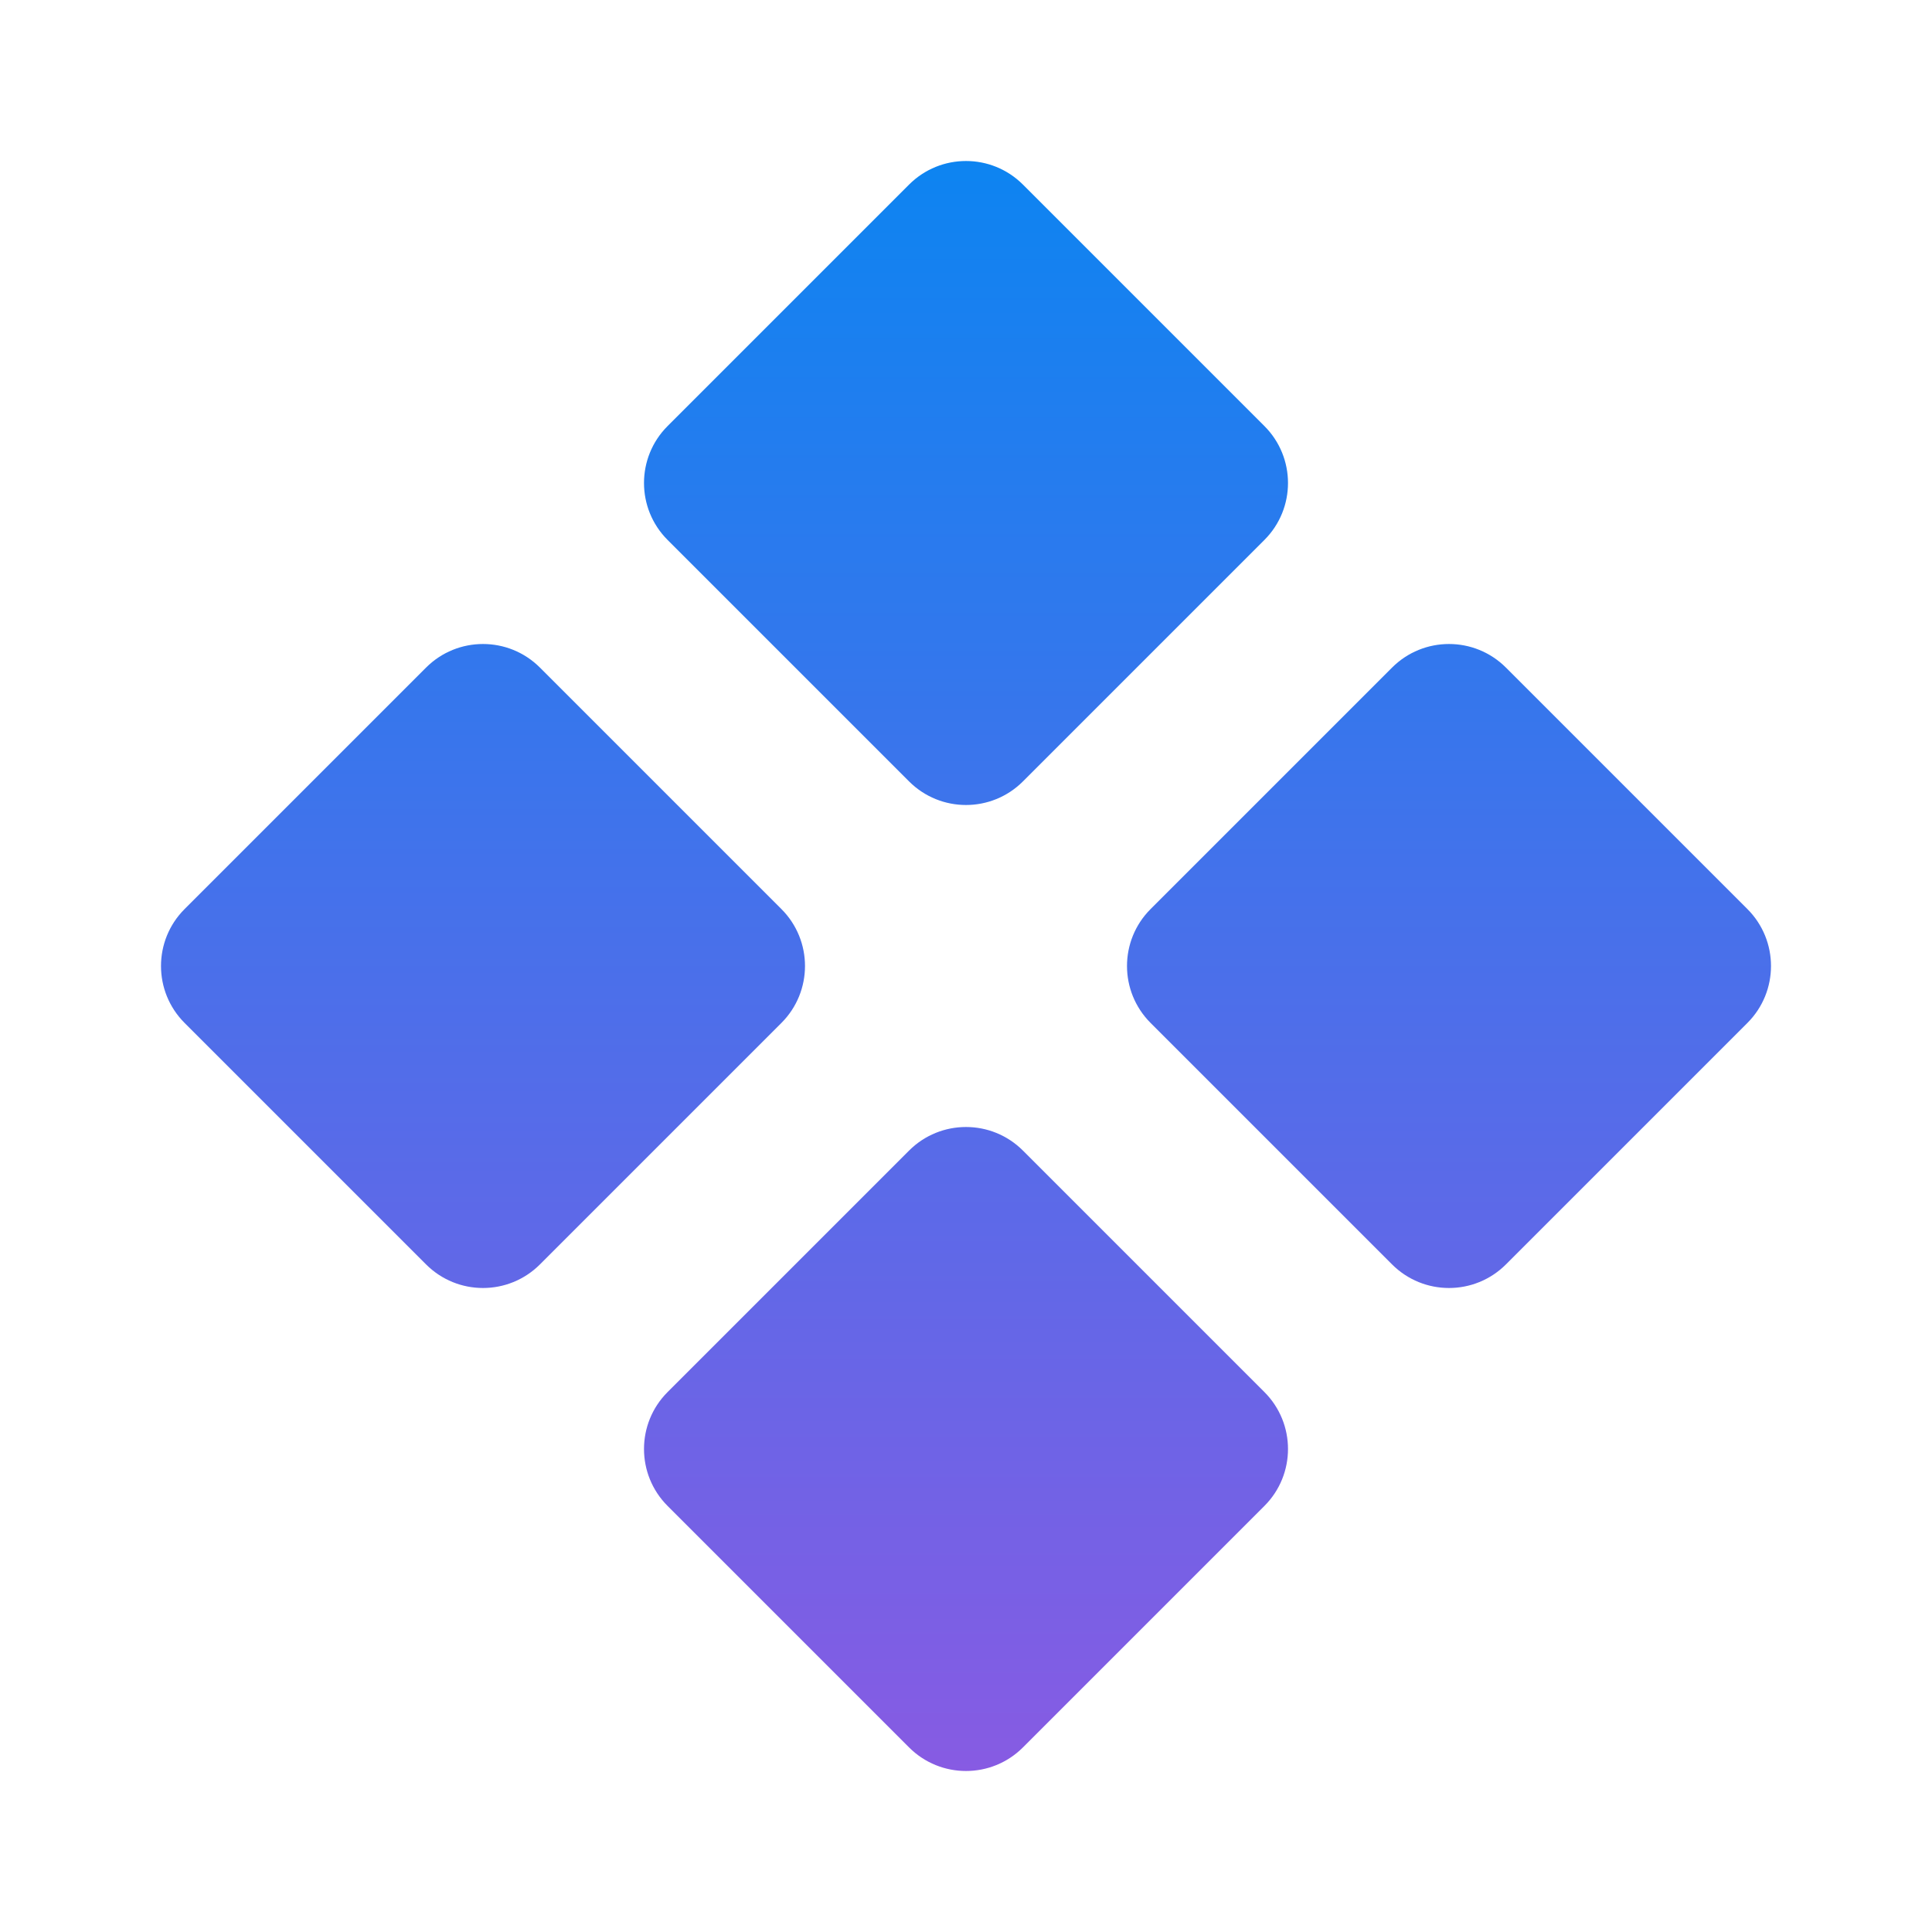 <svg width="300" height="300" viewBox="0 0 300 300" fill="none" xmlns="http://www.w3.org/2000/svg">
<path fill-rule="evenodd" clip-rule="evenodd" d="M158.839 28.661C153.957 23.78 146.043 23.78 141.161 28.661L103.661 66.161C98.78 71.043 98.78 78.957 103.661 83.839L141.161 121.339C146.043 126.22 153.957 126.22 158.839 121.339L196.339 83.839C201.22 78.957 201.22 71.043 196.339 66.161L158.839 28.661ZM141.161 178.661C146.043 173.78 153.957 173.78 158.839 178.661L196.339 216.161C201.22 221.043 201.22 228.957 196.339 233.839L158.839 271.339C153.957 276.22 146.043 276.22 141.161 271.339L103.661 233.839C98.78 228.957 98.78 221.043 103.661 216.161L141.161 178.661ZM216.161 103.661C221.043 98.78 228.957 98.78 233.839 103.661L271.339 141.161C276.22 146.043 276.22 153.957 271.339 158.839L233.839 196.339C228.957 201.22 221.043 201.22 216.161 196.339L178.661 158.839C173.78 153.957 173.78 146.043 178.661 141.161L216.161 103.661ZM66.161 103.661C71.043 98.78 78.957 98.78 83.839 103.661L121.339 141.161C126.22 146.043 126.22 153.957 121.339 158.839L83.839 196.339C78.957 201.22 71.043 201.22 66.161 196.339L28.661 158.839C23.78 153.957 23.78 146.043 28.661 141.161L66.161 103.661Z" fill="url(#paint0_linear_145_299)"/>
<defs>
<linearGradient id="paint0_linear_145_299" x1="150" y1="25" x2="150" y2="275" gradientUnits="userSpaceOnUse">
<stop stop-color="#0D84F1"/>
<stop offset="1" stop-color="#875BE3"/>
</linearGradient>
</defs>
</svg>
